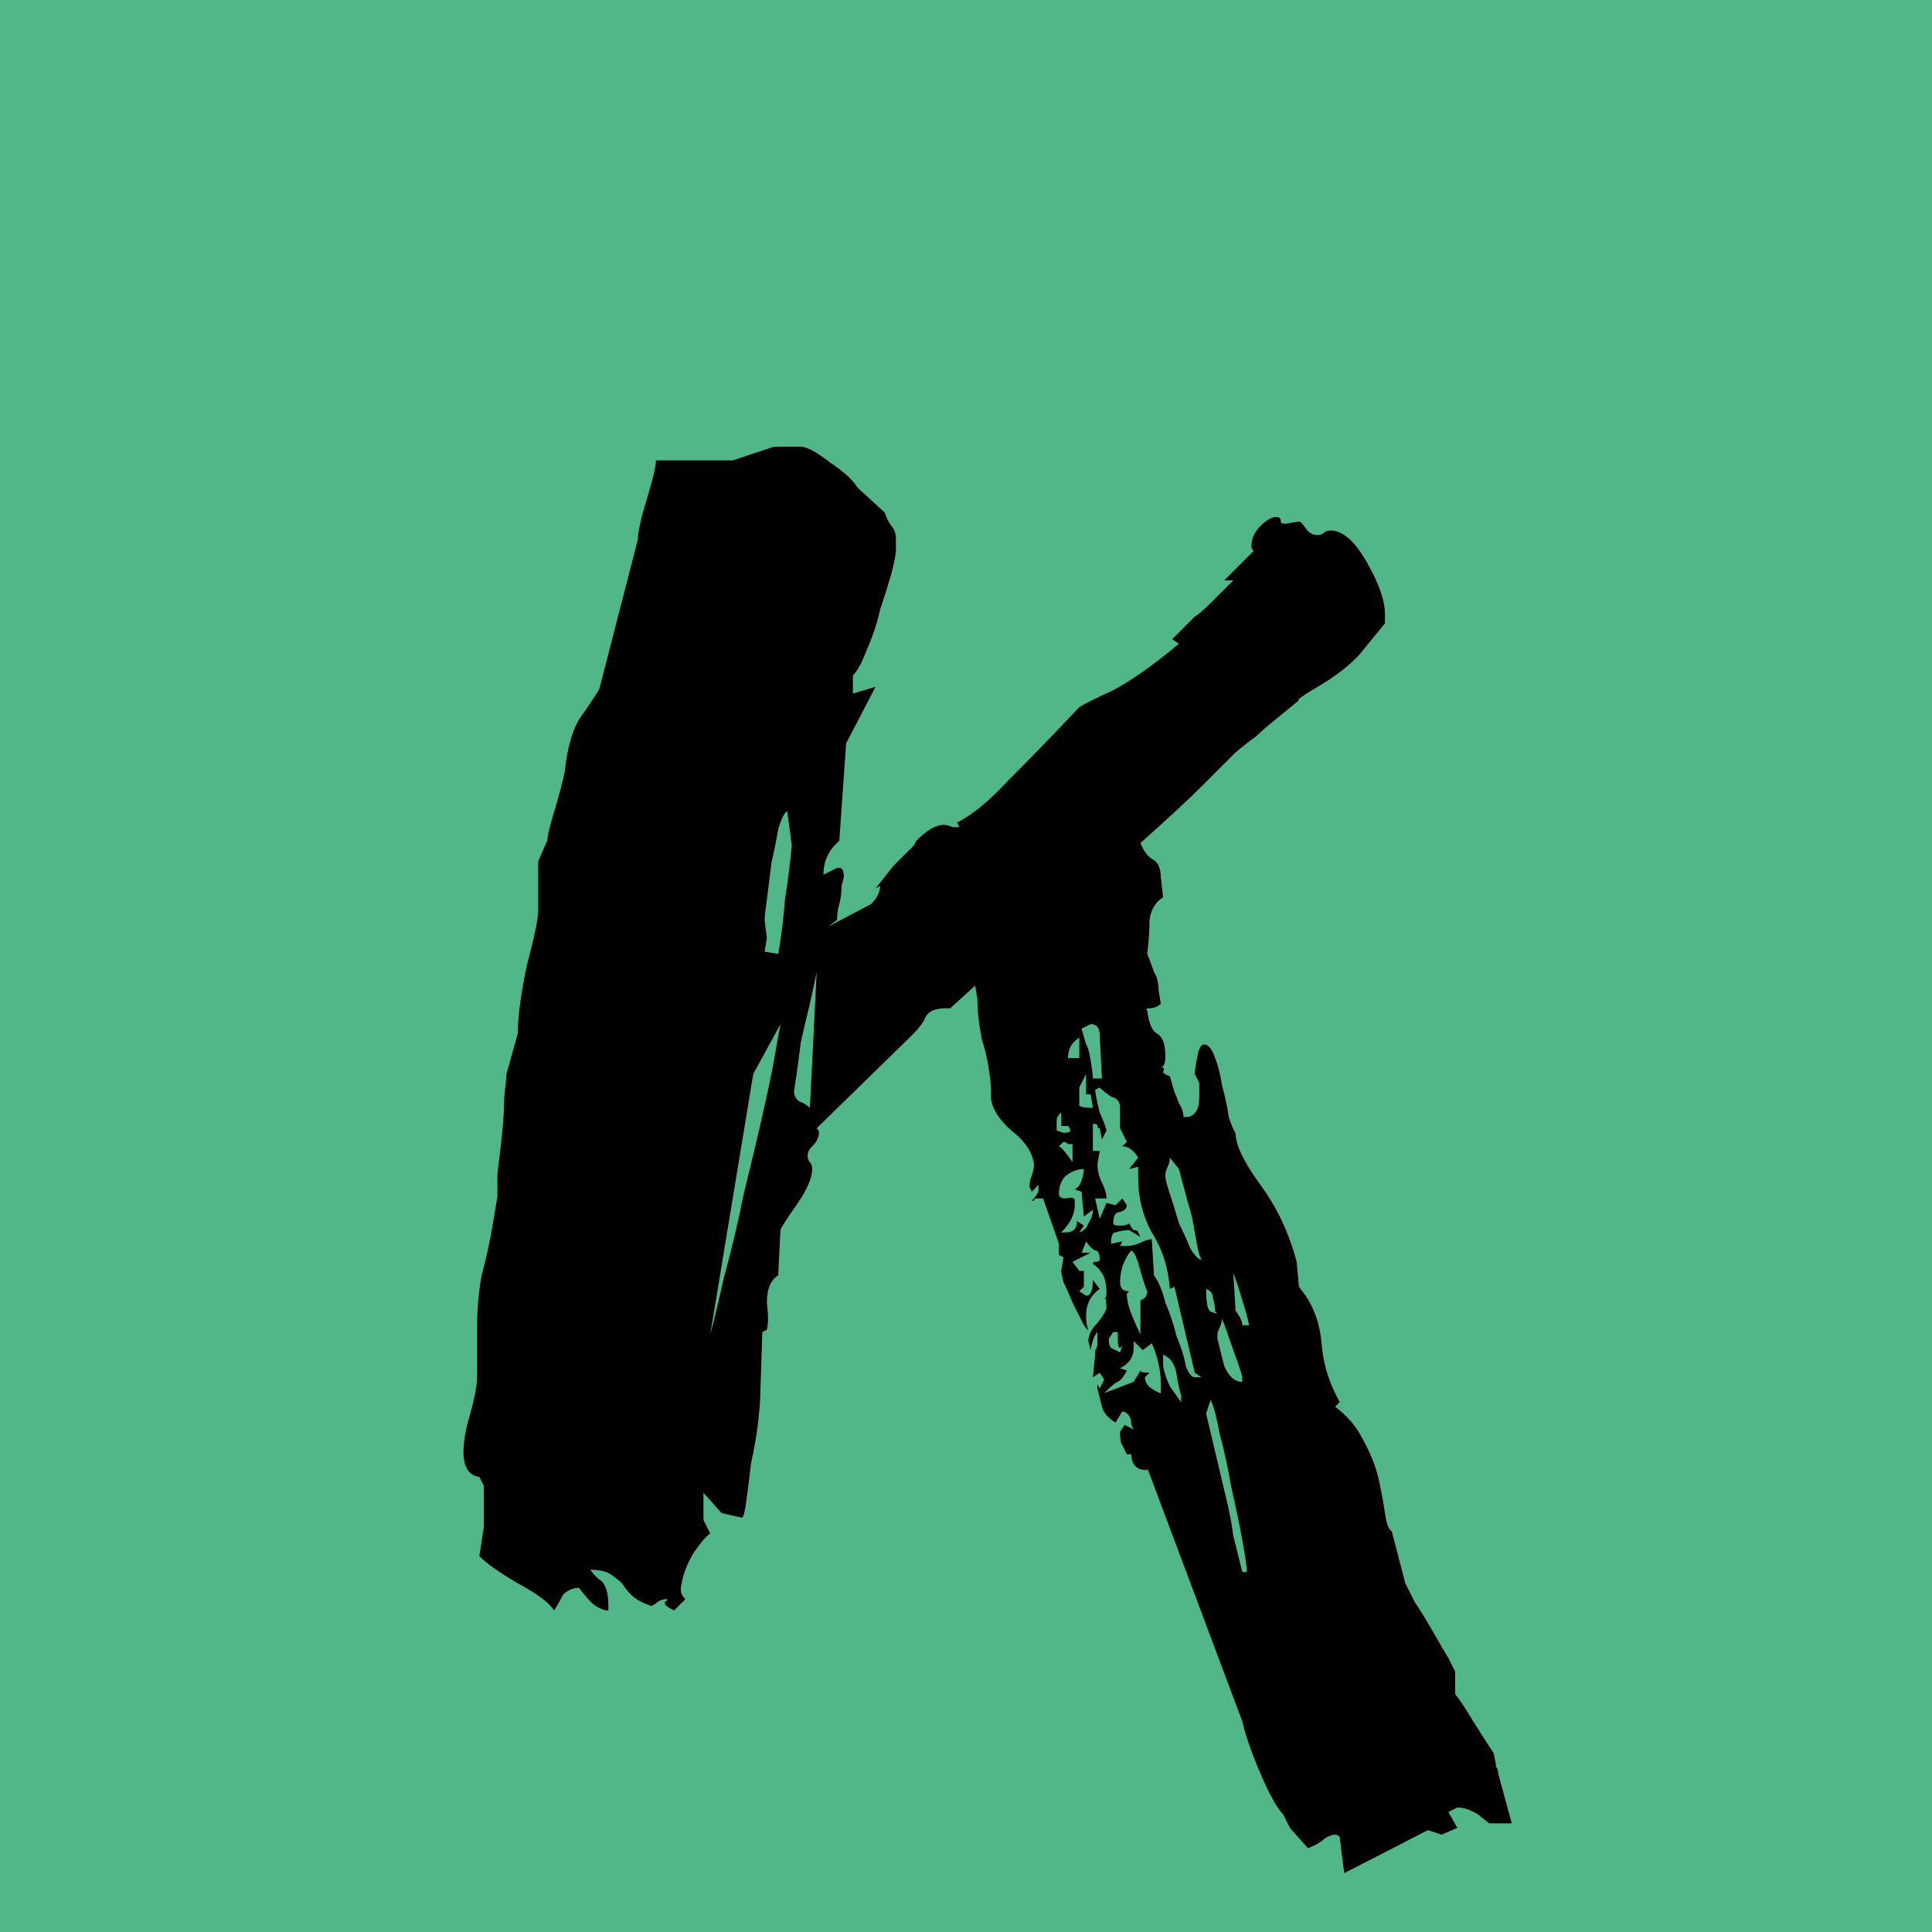<svg width="128" height="128" viewBox="0 0 128 128" fill="none" xmlns="http://www.w3.org/2000/svg">
<g clip-path="url(#clip0_11_63)">
<rect width="128" height="128" fill="#52B788"/>
<path d="M37.457 50.75C37.657 49.25 38.007 48.15 38.507 47.45C39.007 46.75 39.407 46.15 39.707 45.65L42.257 35.75C42.257 35.25 42.457 34.35 42.857 33.05C43.257 31.75 43.457 30.9 43.457 30.5H48.557L51.257 29.6H53.057C53.457 29.6 54.107 29.95 55.007 30.65C55.907 31.25 56.507 31.8 56.807 32.3L58.607 33.95C58.707 34.25 58.857 34.55 59.057 34.85C59.257 35.05 59.357 35.35 59.357 35.75V36.5C59.357 36.7 59.257 37.2 59.057 38C58.857 38.7 58.607 39.5 58.307 40.4C58.107 41.3 57.807 42.2 57.407 43.1C57.107 43.9 56.807 44.45 56.507 44.75V45.95L58.007 45.5L56.057 49.25L55.607 55.7C54.907 56.3 54.557 57.05 54.557 57.95L55.457 57.5H55.607C55.807 57.5 55.907 57.7 55.907 58.1L55.757 58.7C55.757 59.1 55.707 59.5 55.607 59.9C55.507 60.2 55.457 60.55 55.457 60.95L54.857 61.4L57.707 59.9C58.107 59.5 58.307 59.1 58.307 58.7L58.007 58.85C58.407 58.35 58.807 57.85 59.207 57.35C59.707 56.85 60.157 56.4 60.557 56L60.707 55.7C61.407 55 62.007 54.65 62.507 54.65C62.707 54.65 62.907 54.7 63.107 54.8C63.307 54.8 63.457 54.8 63.557 54.8L63.407 54.5C64.407 54 65.557 53.05 66.857 51.65C68.257 50.25 69.807 48.65 71.507 46.85C71.807 46.65 72.507 46.3 73.607 45.8C74.807 45.2 76.307 44.15 78.107 42.65L77.657 42.35L79.157 40.85C79.357 40.75 79.707 40.45 80.207 39.95C80.807 39.35 81.207 38.95 81.407 38.75L81.707 38.45H81.107L83.057 36.5C82.957 36.4 82.907 36.3 82.907 36.2C82.907 35.7 83.107 35.25 83.507 34.85C83.907 34.45 84.257 34.25 84.557 34.25C84.757 34.25 84.857 34.35 84.857 34.55C84.857 34.65 84.957 34.7 85.157 34.7L86.057 34.55C86.157 34.55 86.307 34.7 86.507 35C86.707 35.3 86.957 35.45 87.257 35.45C87.457 35.45 87.607 35.4 87.707 35.3C87.807 35.2 87.957 35.15 88.157 35.15C88.957 35.15 89.757 35.85 90.557 37.25C91.357 38.65 91.757 39.8 91.757 40.7V41.3L90.407 42.95C89.807 43.75 88.857 44.55 87.557 45.35C86.357 46.05 85.857 46.4 86.057 46.4L84.407 47.75C83.907 48.15 83.507 48.5 83.207 48.8C82.907 49 82.457 49.35 81.857 49.85C81.357 50.35 80.607 51.1 79.607 52.1C78.707 53 77.357 54.25 75.557 55.85C75.757 56.35 76.007 56.7 76.307 56.9C76.707 57.1 76.907 57.5 76.907 58.1L77.057 59.45C76.557 59.75 76.257 60.25 76.157 60.95C76.157 61.65 76.107 62.4 76.007 63.2C76.207 63.7 76.357 64.1 76.457 64.4C76.657 64.7 76.757 65.1 76.757 65.6L76.907 66.5C76.707 66.7 76.457 66.8 76.157 66.8C75.957 66.8 75.907 66.85 76.007 66.95C76.107 67.75 76.307 68.25 76.607 68.45C77.007 68.65 77.207 69.15 77.207 69.95C77.207 70.45 77.107 70.7 76.907 70.7C77.107 70.7 77.157 70.8 77.057 71C77.057 71.1 77.207 71.2 77.507 71.3L77.807 72.35C77.907 72.55 78.007 72.8 78.107 73.1C78.307 73.4 78.407 73.7 78.407 74H78.707C79.207 73.9 79.457 73.45 79.457 72.65V71.75L79.157 71.15C79.157 70.95 79.207 70.6 79.307 70.1C79.407 69.5 79.557 69.2 79.757 69.2C80.057 69.2 80.307 69.5 80.507 70.1C80.707 70.6 80.857 71.2 80.957 71.9C81.157 72.6 81.307 73.3 81.407 74C81.607 74.6 81.757 74.95 81.857 75.05C81.857 75.85 82.407 77 83.507 78.5C84.607 80 85.407 81.7 85.907 83.6L86.057 85.25L86.507 85.85C87.107 86.75 87.457 87.8 87.557 89C87.657 90.2 87.957 91.3 88.457 92.3L88.757 92.9L88.457 93.2C89.257 93.8 89.857 94.5 90.257 95.3C90.757 96.2 91.107 97.05 91.307 97.85C91.507 98.75 91.657 99.55 91.757 100.25C91.857 100.95 92.007 101.35 92.207 101.45L93.107 104.9C93.207 105.1 93.407 105.5 93.707 106.1C94.107 106.7 94.507 107.35 94.907 108.05C95.307 108.75 95.657 109.35 95.957 109.85C96.257 110.45 96.407 110.75 96.407 110.75V112.25C96.607 112.45 97.007 113.05 97.607 114.05C98.307 115.15 98.757 115.85 98.957 116.15L99.107 116.9C99.107 117 99.107 117.05 99.107 117.05C99.207 117.15 99.257 117.3 99.257 117.5L100.157 120.8H98.657L97.907 120.2C97.407 119.9 96.957 119.75 96.557 119.75L95.957 120.05L96.557 121.1L95.507 121.55L94.607 121.25L89.057 124.1L88.757 121.7C88.657 121.6 88.557 121.55 88.457 121.55C88.257 121.55 88.007 121.65 87.707 121.85C87.507 122.05 87.157 122.25 86.657 122.45L85.457 121.1L85.007 120.2C84.607 119.8 84.107 118.9 83.507 117.5C82.907 116.1 82.507 114.95 82.307 114.05L76.007 97.25V97.4C75.307 97.4 74.957 97.05 74.957 96.35H74.657L74.357 95.75C74.257 95.65 74.207 95.35 74.207 94.85L74.507 94.4L75.107 94.7L74.957 94.4C74.957 93.9 74.757 93.6 74.357 93.5L73.907 94.25C73.407 93.95 73.107 93.6 73.007 93.2C72.907 92.8 72.807 92.4 72.707 92V91.7L72.857 92L73.157 91.4L72.857 90.95L72.407 91.25L72.557 89.75C72.557 89.55 72.557 89.45 72.557 89.45C72.657 89.35 72.707 89.2 72.707 89V88.7V88.25C72.507 88.45 72.357 88.85 72.257 89.45L72.107 88.85C72.107 88.45 72.307 88.05 72.707 87.65C73.107 87.15 73.307 86.8 73.307 86.6C73.307 86.2 73.257 86 73.157 86C73.257 86 73.307 85.9 73.307 85.7C73.307 85.1 73.207 84.65 73.007 84.35C72.807 84.05 72.607 83.85 72.407 83.75C72.407 83.65 72.457 83.6 72.557 83.6C72.757 83.6 72.857 83.55 72.857 83.45C72.857 83.05 72.757 82.85 72.557 82.85C72.357 82.75 72.157 82.55 71.957 82.25L71.657 83H72.257L71.057 83.6L71.507 84.2H71.807V85.25L71.507 85.55L71.957 85.85C72.257 85.85 72.407 85.5 72.407 84.8L72.857 85.4C72.257 85.8 71.957 86.4 71.957 87.2C71.957 87.6 72.007 87.9 72.107 88.1C72.007 88.1 71.857 87.9 71.657 87.5C71.457 87.1 71.257 86.7 71.057 86.3C70.857 85.8 70.657 85.35 70.457 84.95C70.357 84.55 70.307 84.3 70.307 84.2L70.457 83.3L70.157 83.15V82.4L69.107 79.4H68.657C68.557 79.4 68.507 79.45 68.507 79.55C68.507 79.55 68.457 79.55 68.357 79.55C68.657 79.25 68.807 79 68.807 78.8V78.5L68.357 78.95L68.207 78.65C68.207 78.35 68.257 78.1 68.357 77.9C68.457 77.6 68.507 77.35 68.507 77.15C68.407 76.35 67.907 75.6 67.007 74.9C66.207 74.2 65.757 73.5 65.657 72.8V72.05C65.557 70.85 65.357 69.8 65.057 68.9C64.857 67.9 64.757 67 64.757 66.2L64.607 65.3L62.957 66.8H62.657C61.957 66.8 61.507 67 61.307 67.4C61.207 67.7 60.907 68.1 60.407 68.6L54.107 74.75C54.207 74.85 54.257 74.95 54.257 75.05C54.257 75.35 54.107 75.65 53.807 75.95C53.607 76.15 53.507 76.35 53.507 76.55C53.507 76.75 53.557 76.9 53.657 77C53.757 77.1 53.807 77.25 53.807 77.45C53.807 78.05 53.457 78.85 52.757 79.85C52.057 80.85 51.707 81.4 51.707 81.5L51.557 84.5C51.057 84.8 50.807 85.4 50.807 86.3C50.907 87.1 50.907 87.7 50.807 88.1L50.507 88.25L50.357 92.75C50.357 92.95 50.307 93.5 50.207 94.4C50.107 95.2 49.957 96.05 49.757 96.95C49.657 97.85 49.557 98.65 49.457 99.35C49.357 100.15 49.257 100.55 49.157 100.55L47.807 100.25L46.607 98.9V100.7L47.057 101.6C46.857 101.7 46.507 102.1 46.007 102.8C45.507 103.6 45.207 104.4 45.107 105.2V105.35C45.107 105.55 45.207 105.75 45.407 105.95L44.657 106.7C44.257 106.5 44.057 106.35 44.057 106.25C44.057 106.15 44.057 106.1 44.057 106.1C44.157 106.1 44.207 106.05 44.207 105.95H44.057C43.957 105.95 43.807 106 43.607 106.1C43.507 106.2 43.357 106.3 43.157 106.4C42.557 106.2 42.107 105.95 41.807 105.65C41.607 105.45 41.407 105.2 41.207 104.9C41.007 104.7 40.757 104.5 40.457 104.3C40.157 104.1 39.707 104 39.107 104C39.307 104.3 39.557 104.55 39.857 104.75C40.157 105.05 40.307 105.6 40.307 106.4V106.7C40.007 106.7 39.657 106.55 39.257 106.25C38.957 105.95 38.657 105.6 38.357 105.2C37.957 105.2 37.607 105.35 37.307 105.65C37.107 106.05 36.907 106.4 36.707 106.7C36.407 106.2 35.607 105.6 34.307 104.9C33.107 104.2 32.257 103.6 31.757 103.1L32.057 101.15V98.45L31.757 97.85C31.057 97.75 30.707 97.2 30.707 96.2C30.707 95.5 30.857 94.65 31.157 93.65C31.457 92.55 31.607 91.75 31.607 91.25V87.95C31.607 86.75 31.707 85.6 31.907 84.5C32.207 83.4 32.457 82.25 32.657 81.05L32.957 79.25C32.957 79.05 32.957 78.55 32.957 77.75C33.057 76.95 33.157 76.1 33.257 75.2C33.357 74.2 33.407 73.35 33.407 72.65C33.507 71.85 33.557 71.35 33.557 71.15L34.307 68.45C34.307 67.35 34.507 65.85 34.907 63.95C35.407 62.05 35.657 60.85 35.657 60.35V57.05L36.257 55.7C36.257 55.4 36.457 54.6 36.857 53.3C37.257 51.9 37.457 51.05 37.457 50.75ZM76.457 84.5C76.757 84.9 77.007 85.5 77.207 86.3C77.507 87 77.757 87.75 77.957 88.55C78.257 89.25 78.457 89.9 78.557 90.5C78.757 91 78.957 91.25 79.157 91.25H79.607L79.157 90.95L77.807 85.25L77.507 85.4C77.407 84 77.007 82.75 76.307 81.65C75.707 80.55 75.407 79.35 75.407 78.05V77.3L74.807 77.45L75.407 76.7C75.107 76.2 74.757 75.95 74.357 75.95L74.657 75.65L74.207 74.75V73.4C74.207 73 74.007 72.75 73.607 72.65C73.307 72.45 73.057 72.25 72.857 72.05L72.557 72.2C72.557 72.4 72.657 72.9 72.857 73.7C73.157 74.4 73.307 74.8 73.307 74.9L73.007 75.5L72.857 74.75C72.757 74.75 72.707 74.7 72.707 74.6C72.707 74.5 72.607 74.45 72.407 74.45V75.2V76.25H72.857L72.707 77.15C72.707 77.55 72.807 77.95 73.007 78.35C73.207 78.75 73.307 79.1 73.307 79.4H72.557L72.857 80.75L73.307 79.7L73.907 79.85L74.357 79.4L74.657 79.85C74.657 80.05 74.507 80.2 74.207 80.3C73.907 80.3 73.757 80.55 73.757 81.05C73.757 81.15 73.907 81.2 74.207 81.2C74.507 81.2 74.707 81.15 74.807 81.05C74.907 81.25 75.007 81.4 75.107 81.5C75.307 81.5 75.407 81.55 75.407 81.65L75.557 81.95L74.807 81.5C74.507 81.5 74.207 81.55 73.907 81.65C73.707 81.65 73.607 81.9 73.607 82.4L74.357 82.25L74.207 82.55H74.657C74.857 82.55 75.107 82.5 75.407 82.4C75.807 82.2 76.107 82.1 76.307 82.1L76.457 84.5ZM47.057 88.4C47.257 87.7 47.557 86.45 47.957 84.65C48.457 82.85 48.907 80.95 49.307 78.95C49.807 76.95 50.257 75.05 50.657 73.25C51.057 71.45 51.307 70.2 51.407 69.5L51.707 67.85L49.907 71.15L47.057 88.4ZM50.657 63.05L51.557 63.2C51.757 62.1 51.907 60.9 52.007 59.6C52.207 58.3 52.357 57.1 52.457 56L52.157 53.75C51.957 53.85 51.757 54.25 51.557 54.95C51.457 55.55 51.307 56.3 51.107 57.2C51.007 58 50.907 58.8 50.807 59.6C50.707 60.3 50.657 60.75 50.657 60.95L50.807 62.15L50.657 63.05ZM79.907 93.65L81.257 99.35C81.457 100.15 81.607 100.95 81.707 101.75C81.907 102.55 82.107 103.35 82.307 104.15H82.607C82.607 103.85 82.507 103.15 82.307 102.05C82.107 100.95 81.857 99.75 81.557 98.45C81.357 97.25 81.107 96.1 80.807 95C80.607 93.9 80.407 93.15 80.207 92.75L79.907 93.65ZM52.607 72.35C52.607 72.55 52.707 72.75 52.907 72.95C53.207 73.05 53.457 73.2 53.657 73.4L54.107 64.4C54.007 64.9 53.857 65.6 53.657 66.5C53.457 67.3 53.257 68.15 53.057 69.05C52.957 69.85 52.857 70.6 52.757 71.3C52.657 71.9 52.607 72.25 52.607 72.35ZM75.857 91.25C75.857 91.55 76.007 91.8 76.307 92C76.607 92.2 76.807 92.3 76.907 92.3V91.7C76.907 90.8 76.707 89.9 76.307 89L75.707 89.45L75.107 88.85V89.3C75.107 89.9 74.807 90.35 74.207 90.65L74.657 90.8C74.457 91.2 74.257 91.45 74.057 91.55C73.957 91.55 73.657 91.8 73.157 92.3L75.107 91.55L75.557 90.8C75.557 90.9 75.757 90.95 76.157 90.95L75.857 91.25ZM74.657 85.7C74.657 86.1 74.757 86.55 74.957 87.05C75.157 87.55 75.357 88 75.557 88.4V86.15C75.857 86.05 76.007 85.85 76.007 85.55C75.907 85.35 75.757 84.9 75.557 84.2C75.357 83.4 75.157 82.95 74.957 82.85C74.757 83.05 74.557 83.4 74.357 83.9C74.257 84.3 74.207 84.65 74.207 84.95C74.207 85.35 74.407 85.55 74.807 85.55L74.657 85.7ZM77.207 77.9C77.207 78.1 77.307 78.5 77.507 79.1C77.707 79.7 77.907 80.35 78.107 81.05C78.407 81.65 78.657 82.2 78.857 82.7C79.157 83.2 79.407 83.45 79.607 83.45L79.457 83.15C79.357 82.75 79.257 82.25 79.157 81.65C79.057 80.95 78.907 80.3 78.707 79.7L78.107 77.45L77.507 76.7C77.507 76.9 77.457 77.1 77.357 77.3C77.257 77.5 77.207 77.7 77.207 77.9ZM71.207 79.55V79.85C71.207 80.45 70.907 81.05 70.307 81.65H70.607C71.107 81.65 71.357 81.4 71.357 80.9L71.807 81.2L71.507 81.65C71.807 81.55 72.007 81.35 72.107 81.05C72.307 80.75 72.407 80.45 72.407 80.15L71.807 80.6L71.657 78.95L71.207 78.8C71.407 78.7 71.557 78.5 71.657 78.2C71.757 77.9 71.807 77.65 71.807 77.45C71.407 77.45 71.007 77.6 70.607 77.9C70.307 78.2 70.157 78.6 70.157 79.1C70.157 79.3 70.307 79.4 70.607 79.4C71.007 79.3 71.207 79.35 71.207 79.55ZM80.657 88.7C80.757 89.1 80.907 89.7 81.107 90.5C81.407 91.2 81.807 91.55 82.307 91.55V91.25C82.207 90.85 82.007 90.25 81.707 89.45C81.407 88.55 81.157 87.85 80.957 87.35C80.957 87.55 80.907 87.75 80.807 87.95C80.707 88.15 80.657 88.3 80.657 88.4V88.7ZM71.957 69.2C72.057 69.3 72.157 69.65 72.257 70.25C72.357 70.85 72.407 71.25 72.407 71.45H73.007L72.857 68.6C72.857 68.1 72.657 67.85 72.257 67.85L71.657 68.15L71.957 69.2ZM77.057 90.35C77.057 90.55 77.107 90.8 77.207 91.1C77.307 91.4 77.407 91.65 77.507 91.85L78.257 92.9V92.45C78.157 92.15 78.057 91.7 77.957 91.1C77.857 90.4 77.557 89.95 77.057 89.75V90.35ZM81.857 86.75C81.757 86.65 81.807 86.75 82.007 87.05C82.207 87.35 82.307 87.6 82.307 87.8H82.757C82.657 87.3 82.507 86.75 82.307 86.15C82.107 85.45 81.907 84.85 81.707 84.35L81.857 86.75ZM71.507 72.65C71.507 72.85 71.507 73.05 71.507 73.25C71.607 73.35 71.907 73.4 72.407 73.4L72.257 72.5H71.957V71.15C71.757 71.55 71.607 71.85 71.507 72.05C71.507 72.15 71.507 72.35 71.507 72.65ZM71.507 68.75C71.007 69.05 70.757 69.5 70.757 70.1H71.507V68.75ZM73.457 88.7C73.457 89 73.507 89.2 73.607 89.3L74.207 89.6L74.357 89.15L74.207 89.3C74.107 89.3 74.057 89.1 74.057 88.7V88.25H73.757L73.457 88.7ZM70.157 75.95C70.357 76.05 70.657 76.4 71.057 77V75.8C70.957 75.8 70.857 75.8 70.757 75.8C70.657 75.7 70.557 75.65 70.457 75.65L70.157 75.95ZM79.907 85.4C79.907 86.3 80.007 86.8 80.207 86.9L80.657 87.05L80.507 86.9C80.507 86.6 80.457 86.3 80.357 86C80.357 85.7 80.207 85.5 79.907 85.4ZM70.457 75.05C70.757 75.05 70.907 75 70.907 74.9C70.907 74.8 70.857 74.7 70.757 74.6H70.307V73.7L70.157 73.85C70.057 73.95 70.007 74.1 70.007 74.3V74.9L70.457 75.05Z" fill="black"/>
</g>
<defs>
<clipPath id="clip0_11_63">
<rect width="128" height="128" fill="white"/>
</clipPath>
</defs>
</svg>
